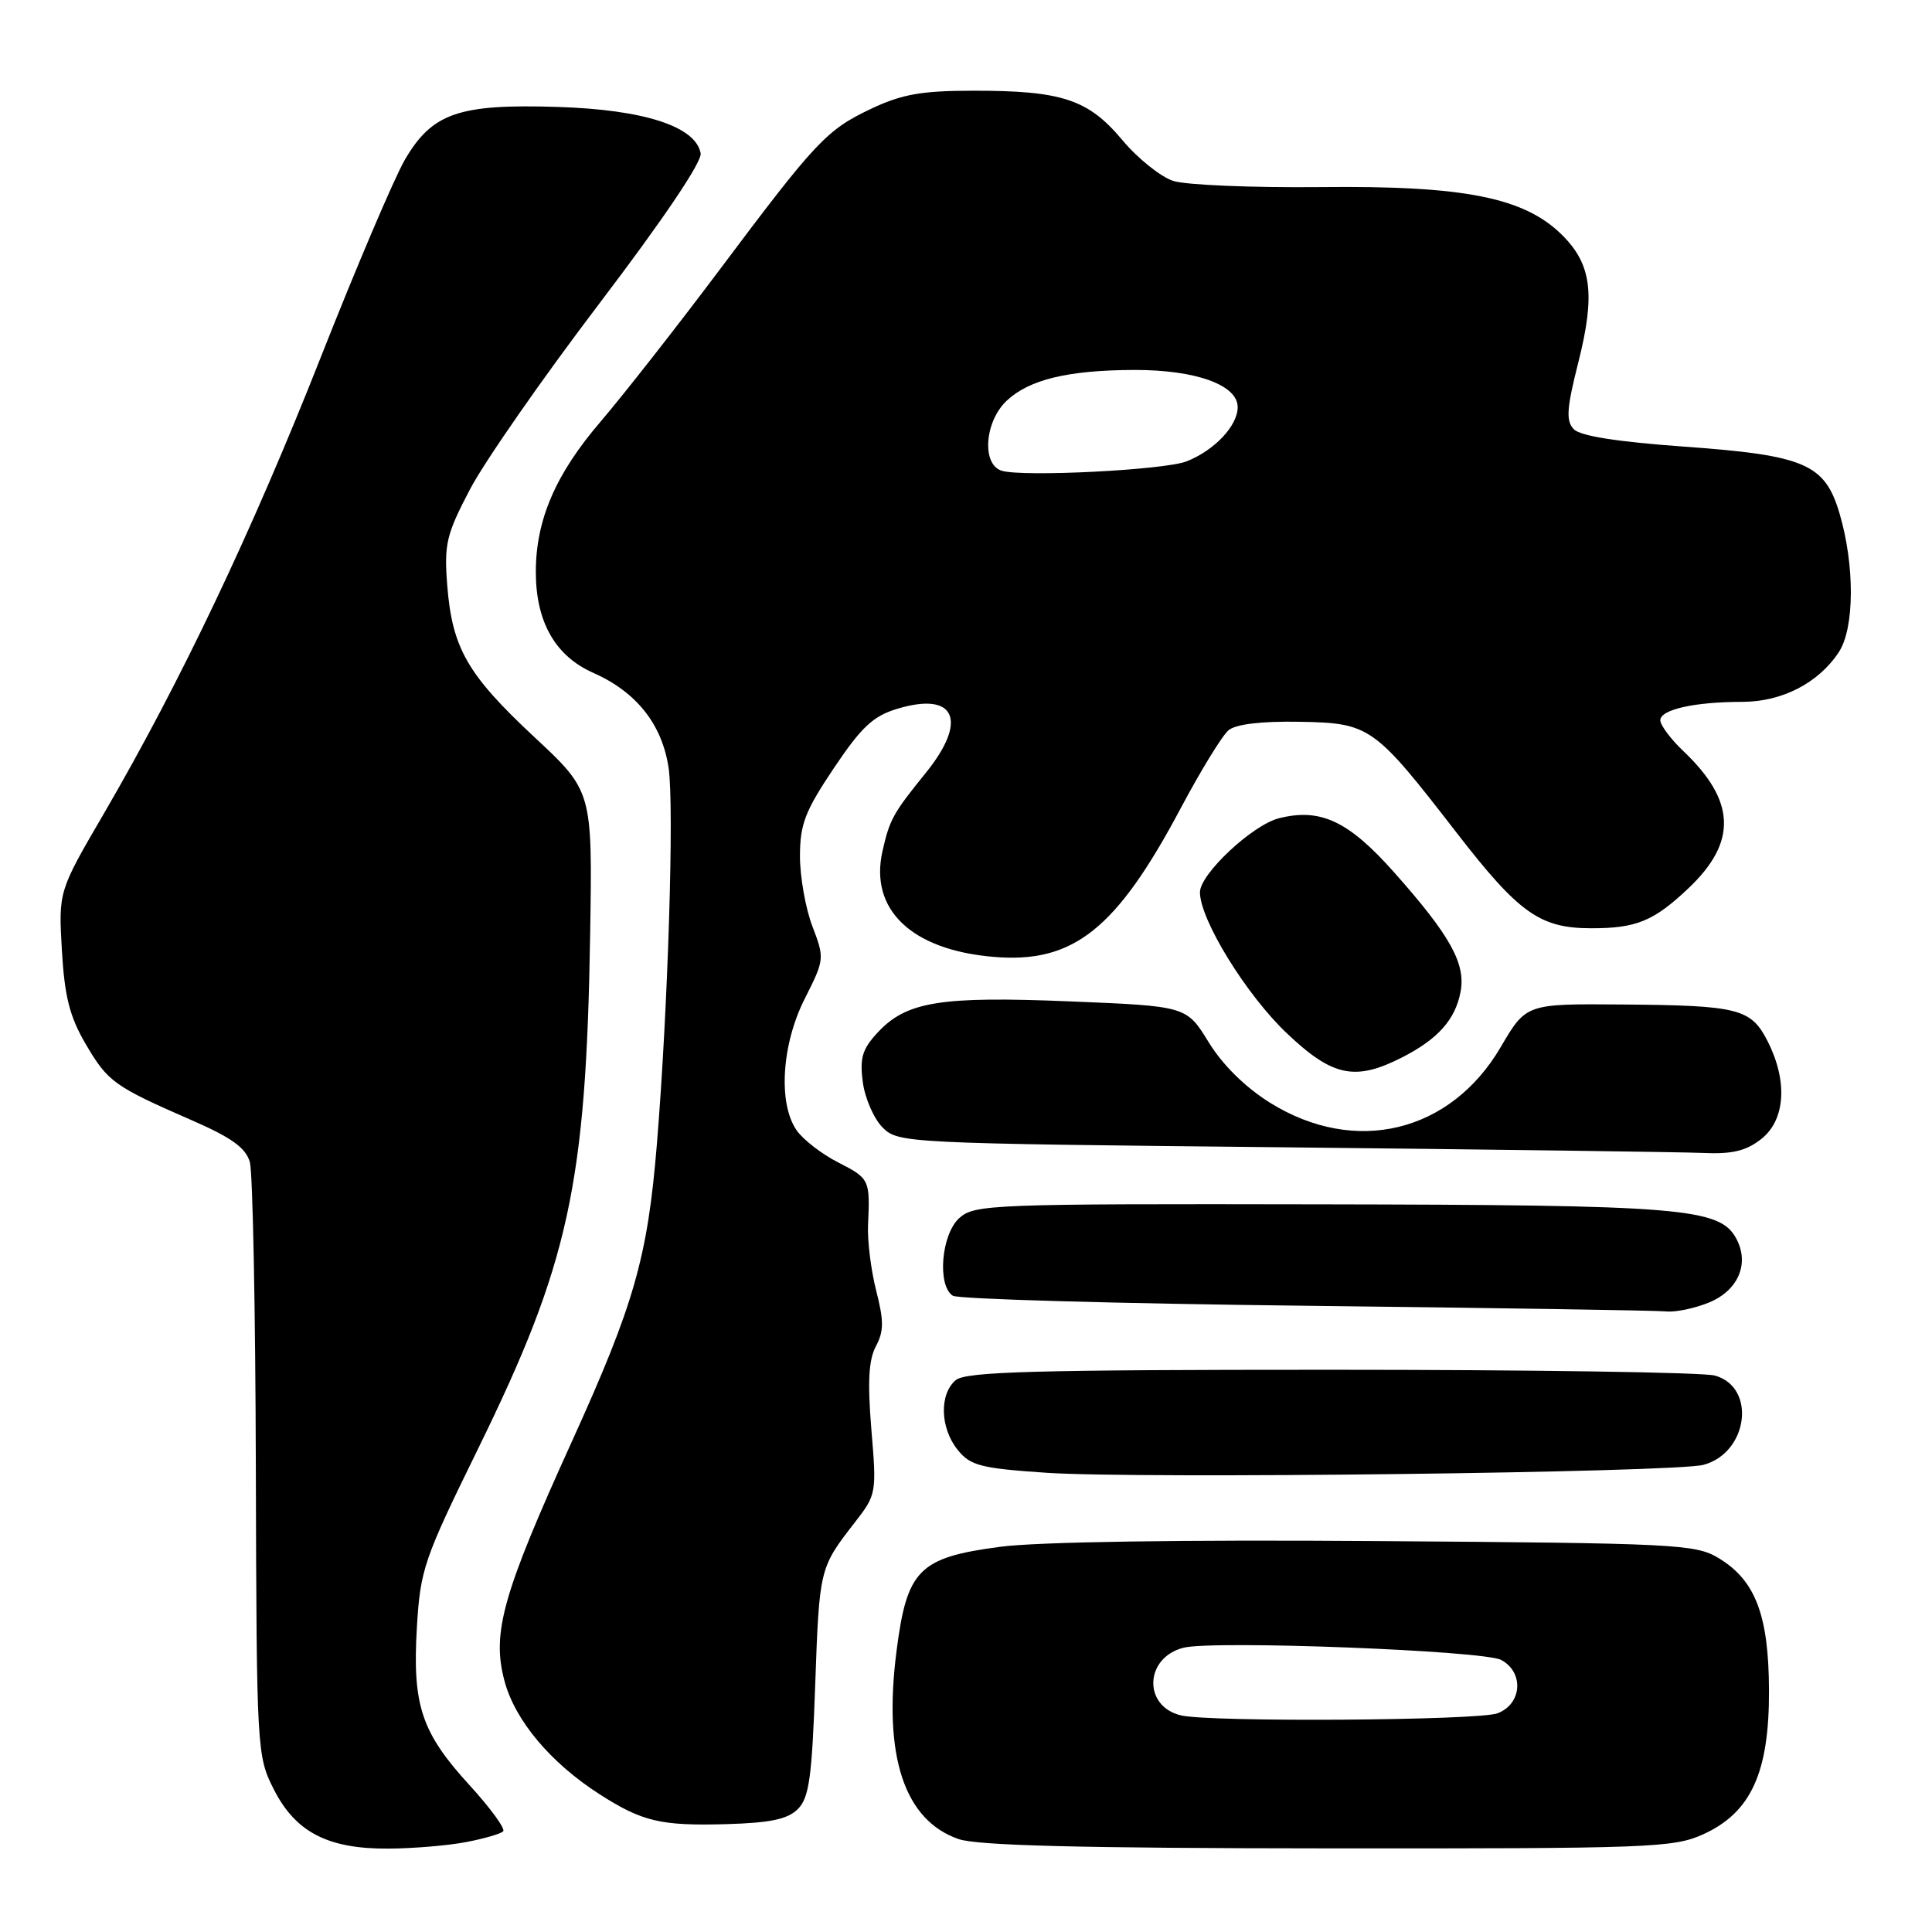 <?xml version="1.0" encoding="UTF-8" standalone="no"?>
<!DOCTYPE svg PUBLIC "-//W3C//DTD SVG 1.1//EN" "http://www.w3.org/Graphics/SVG/1.1/DTD/svg11.dtd" >
<svg xmlns="http://www.w3.org/2000/svg" xmlns:xlink="http://www.w3.org/1999/xlink" version="1.1" viewBox="0 0 256 256">
 <g >
 <path fill="currentColor"
d=" M 61.79 244.08 C 64.15 243.63 66.35 242.99 66.67 242.66 C 67.00 242.34 64.99 239.58 62.21 236.54 C 55.83 229.56 54.63 225.96 55.24 215.62 C 55.70 207.95 56.15 206.64 63.33 192.00 C 75.41 167.36 77.67 157.00 78.20 123.67 C 78.50 104.84 78.50 104.84 70.81 97.67 C 61.92 89.38 59.92 85.89 59.26 77.55 C 58.84 72.10 59.13 70.84 62.27 64.85 C 64.18 61.19 71.92 50.08 79.46 40.16 C 87.91 29.04 93.04 21.43 92.84 20.31 C 92.18 16.75 85.34 14.53 73.92 14.17 C 60.79 13.75 57.27 14.97 53.65 21.16 C 52.26 23.55 47.21 35.40 42.44 47.50 C 33.35 70.53 23.88 90.43 13.76 107.81 C 7.75 118.11 7.75 118.11 8.20 125.92 C 8.56 132.08 9.23 134.71 11.36 138.35 C 14.30 143.36 15.10 143.94 25.46 148.46 C 30.73 150.76 32.58 152.11 33.11 154.00 C 33.49 155.38 33.85 173.62 33.90 194.54 C 34.00 231.90 34.04 232.66 36.25 237.04 C 39.14 242.78 43.45 245.01 51.50 244.95 C 54.80 244.93 59.43 244.54 61.79 244.08 Z  M 225.69 243.05 C 232.01 240.18 234.44 234.88 234.40 224.00 C 234.37 214.04 232.61 209.40 227.73 206.46 C 224.68 204.61 222.12 204.48 182.50 204.20 C 156.67 204.01 137.42 204.30 132.51 204.96 C 121.75 206.39 120.17 207.98 118.79 218.81 C 117.01 232.71 119.83 241.21 127.03 243.69 C 129.52 244.55 143.43 244.90 176.00 244.92 C 218.63 244.95 221.76 244.84 225.69 243.05 Z  M 105.72 239.71 C 107.21 238.22 107.59 235.53 108.02 223.21 C 108.57 207.80 108.59 207.75 113.26 201.74 C 116.13 198.05 116.17 197.85 115.46 189.41 C 114.94 183.10 115.10 180.19 116.06 178.39 C 117.12 176.40 117.13 175.04 116.10 171.02 C 115.41 168.31 114.92 164.39 115.02 162.30 C 115.30 156.31 115.22 156.15 111.07 154.03 C 108.90 152.93 106.43 151.02 105.57 149.79 C 103.08 146.24 103.56 138.39 106.65 132.30 C 109.25 127.15 109.27 126.99 107.65 122.75 C 106.74 120.37 106.00 116.19 106.00 113.46 C 106.00 109.22 106.67 107.48 110.49 101.78 C 114.16 96.31 115.71 94.87 118.92 93.91 C 126.60 91.60 128.30 95.45 122.68 102.40 C 118.33 107.77 117.88 108.58 116.93 112.80 C 115.19 120.54 120.79 125.87 131.64 126.79 C 142.22 127.69 147.91 123.17 156.47 107.06 C 159.11 102.09 161.95 97.46 162.79 96.76 C 163.77 95.95 167.14 95.55 172.25 95.64 C 181.53 95.81 182.07 96.20 193.00 110.33 C 201.28 121.03 204.05 123.00 210.88 123.00 C 216.84 123.00 219.13 122.05 223.73 117.70 C 230.20 111.58 230.01 106.14 223.09 99.56 C 221.39 97.95 220.00 96.09 220.00 95.44 C 220.00 94.02 224.52 93.00 230.87 93.00 C 236.14 92.99 240.97 90.50 243.66 86.40 C 245.74 83.23 245.78 74.92 243.75 68.04 C 241.81 61.47 239.18 60.33 223.15 59.18 C 214.24 58.54 209.37 57.77 208.52 56.86 C 207.48 55.75 207.59 54.11 209.14 48.00 C 211.40 39.04 210.90 35.06 207.04 31.19 C 202.02 26.17 194.06 24.58 175.00 24.79 C 165.93 24.88 157.13 24.52 155.45 23.97 C 153.78 23.42 150.73 20.98 148.69 18.53 C 144.20 13.17 140.71 12.01 129.00 12.02 C 122.15 12.02 119.53 12.48 115.50 14.38 C 109.51 17.21 108.18 18.63 95.16 36.00 C 89.59 43.42 82.57 52.37 79.57 55.88 C 73.61 62.83 71.00 68.90 71.00 75.78 C 71.00 82.40 73.57 86.92 78.60 89.15 C 84.32 91.68 87.72 95.96 88.59 101.72 C 89.35 106.80 88.52 133.57 87.04 151.61 C 85.81 166.62 84.03 172.84 75.78 191.00 C 66.59 211.23 65.15 216.36 66.84 222.71 C 68.23 227.96 72.94 233.57 79.45 237.75 C 85.12 241.38 87.55 241.95 96.22 241.71 C 102.08 241.54 104.37 241.06 105.72 239.71 Z  M 225.71 194.10 C 231.64 192.52 232.77 183.81 227.23 182.27 C 225.73 181.84 202.86 181.50 176.40 181.50 C 137.11 181.50 128.00 181.75 126.65 182.87 C 124.44 184.71 124.56 189.24 126.91 192.13 C 128.59 194.21 129.96 194.56 138.66 195.15 C 150.88 195.98 221.89 195.12 225.71 194.10 Z  M 226.50 172.57 C 230.34 170.96 231.84 167.43 230.07 164.13 C 227.89 160.06 222.96 159.66 174.86 159.58 C 131.32 159.50 129.12 159.59 127.11 161.40 C 124.72 163.56 124.16 170.34 126.25 171.69 C 126.94 172.14 147.97 172.73 173.00 173.02 C 198.03 173.31 219.53 173.64 220.78 173.77 C 222.04 173.90 224.61 173.35 226.50 172.57 Z  M 233.37 150.93 C 236.56 148.42 236.91 143.31 234.25 138.03 C 232.03 133.63 230.43 133.22 214.86 133.10 C 202.22 133.00 202.22 133.00 198.85 138.75 C 192.20 150.09 179.58 153.14 168.30 146.13 C 165.02 144.08 162.02 141.13 160.16 138.11 C 157.22 133.32 157.22 133.32 141.81 132.69 C 124.59 131.98 120.11 132.70 116.28 136.83 C 114.25 139.02 113.90 140.21 114.33 143.40 C 114.61 145.54 115.80 148.24 116.95 149.40 C 119.02 151.46 119.91 151.51 169.78 152.02 C 197.67 152.31 222.80 152.65 225.62 152.77 C 229.51 152.95 231.36 152.51 233.37 150.93 Z  M 185.79 140.11 C 190.54 137.68 192.83 135.11 193.53 131.43 C 194.24 127.69 192.18 123.98 184.72 115.58 C 178.68 108.78 174.97 107.04 169.48 108.42 C 165.96 109.30 159.00 115.81 159.00 118.23 C 159.00 121.87 165.17 131.88 170.57 136.97 C 176.58 142.66 179.57 143.28 185.79 140.11 Z  M 156.50 227.30 C 151.42 226.11 151.66 219.63 156.83 218.33 C 160.81 217.33 196.59 218.71 198.91 219.95 C 201.97 221.59 201.68 225.79 198.43 227.02 C 195.91 227.98 160.41 228.22 156.50 227.30 Z  M 132.75 62.38 C 130.05 61.57 130.45 55.86 133.40 53.09 C 136.39 50.29 141.50 49.05 150.28 49.02 C 158.43 49.00 164.00 51.00 164.00 53.95 C 164.00 56.42 160.91 59.69 157.21 61.14 C 154.27 62.28 135.60 63.23 132.75 62.38 Z "/>
</g>
</svg>